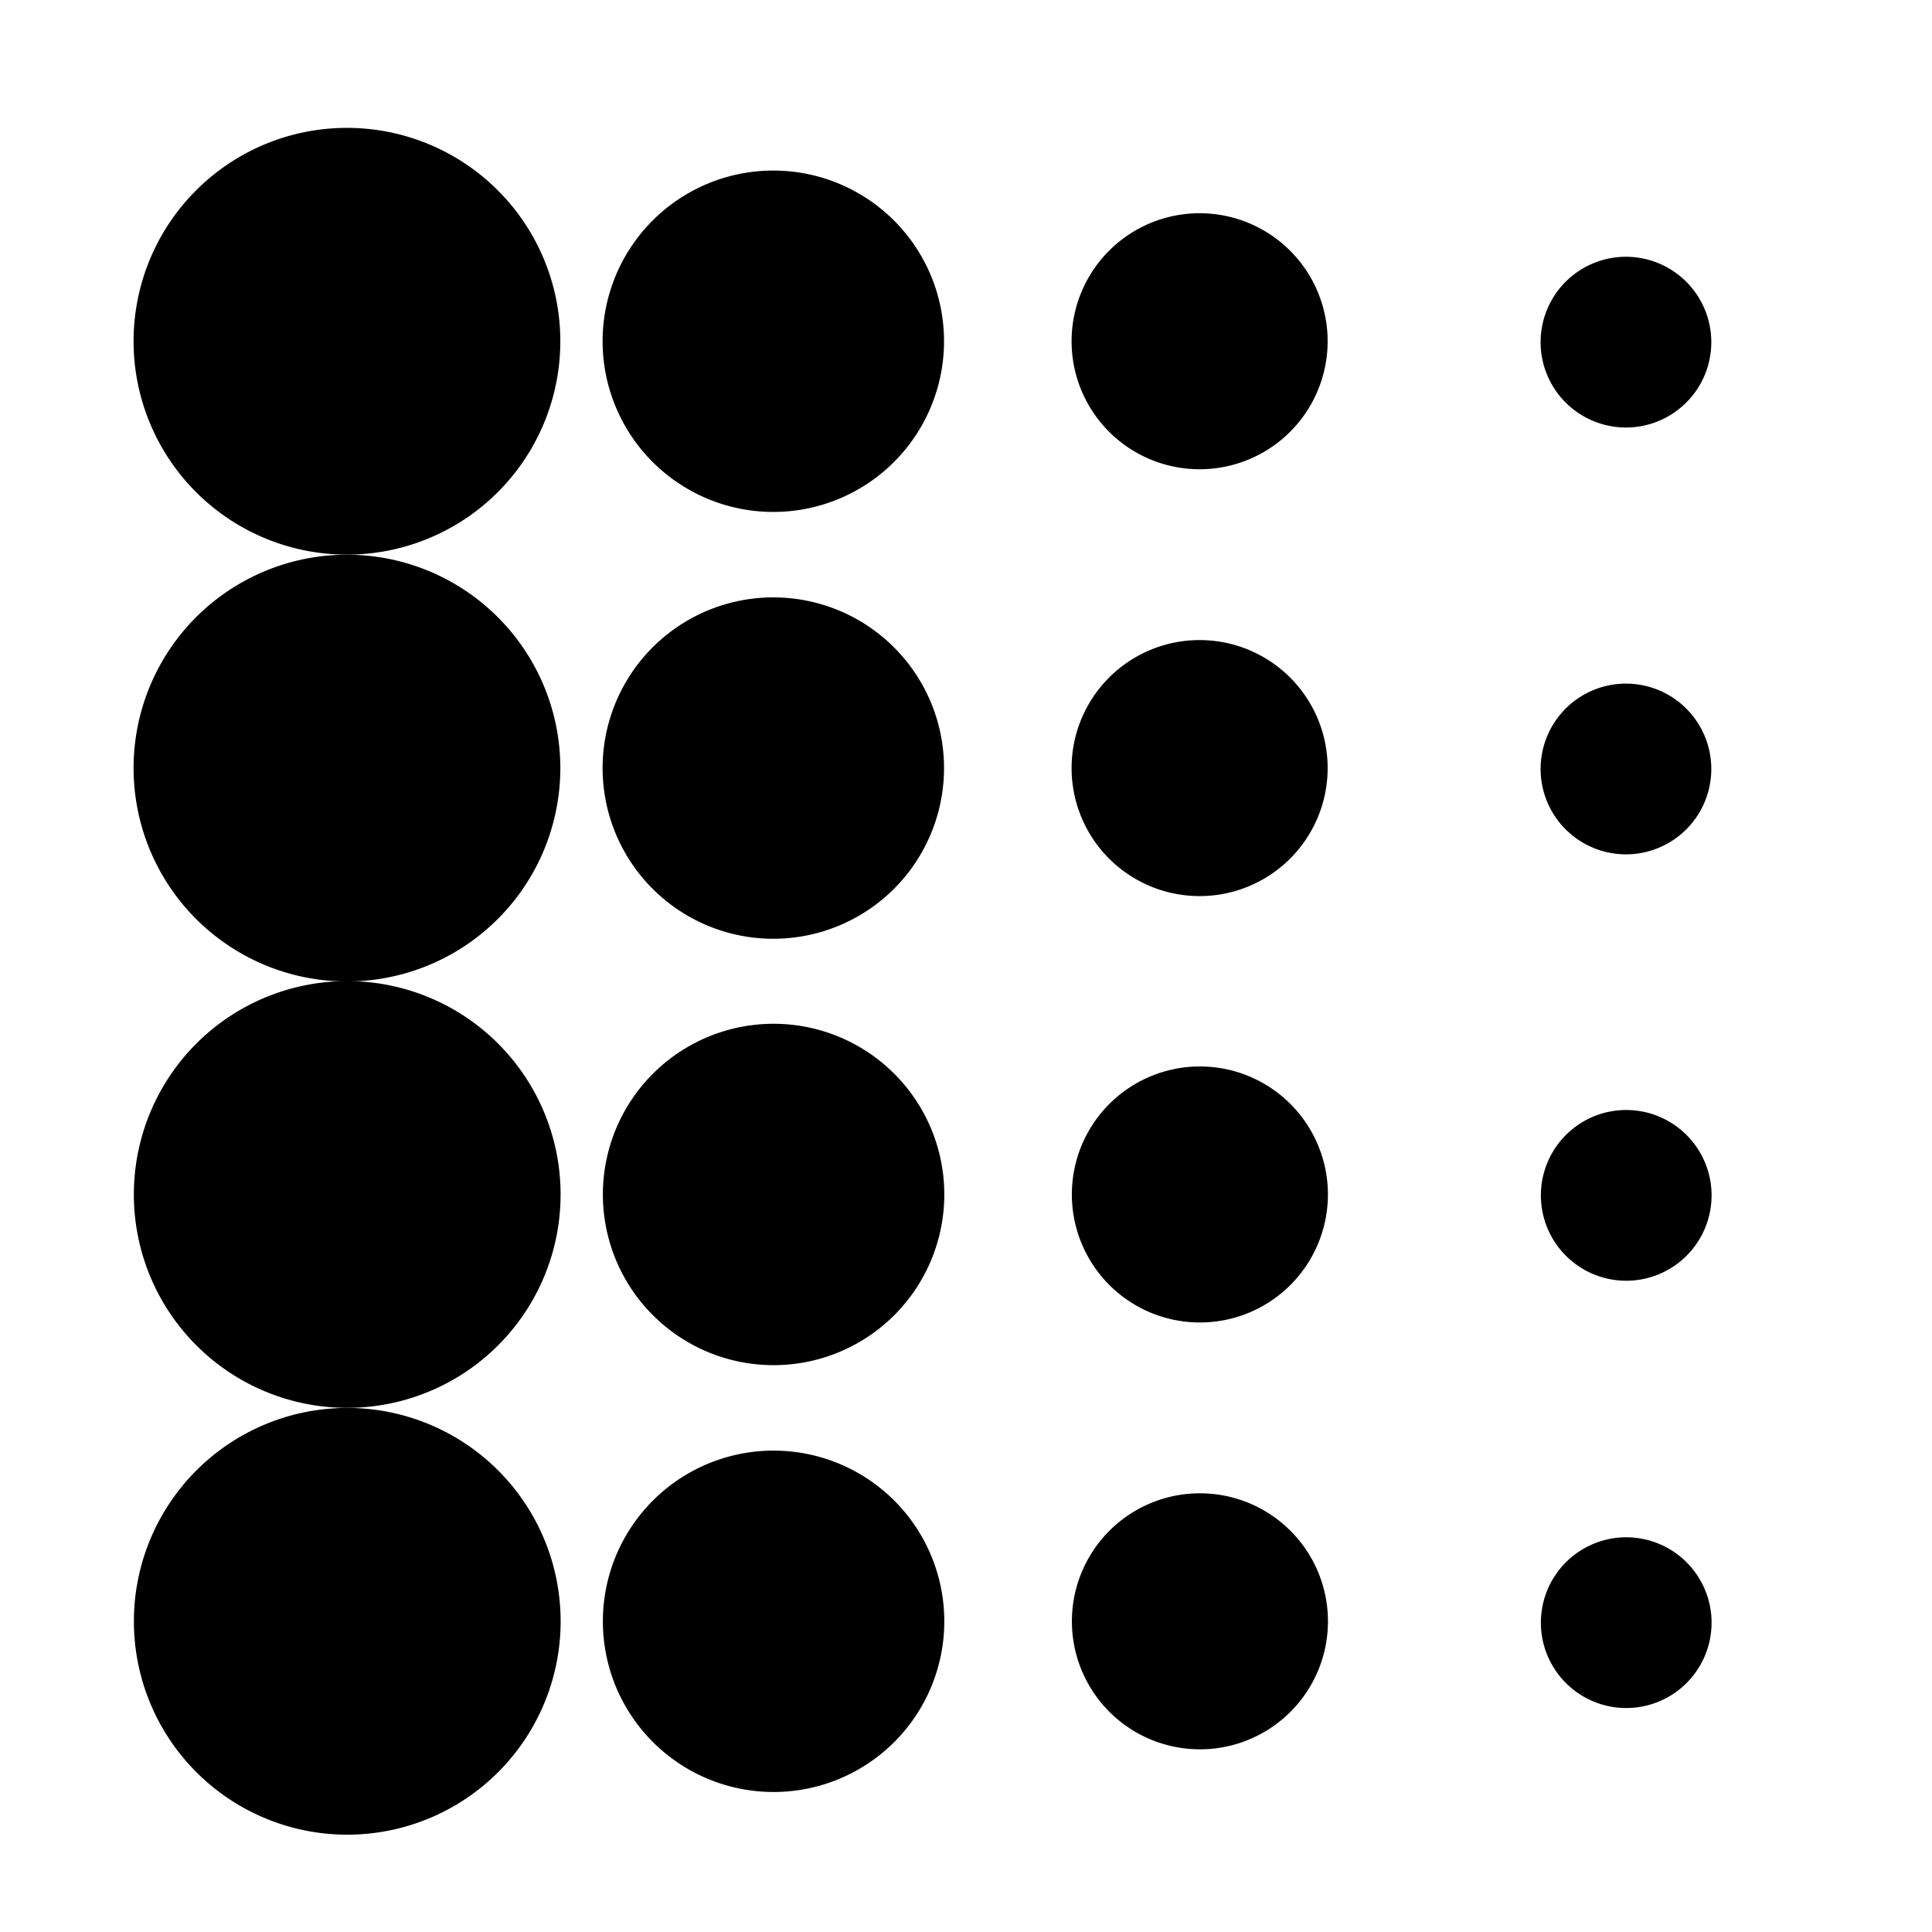 <?xml version="1.0" encoding="UTF-8" standalone="no"?>
<svg
   xmlns:dc="http://purl.org/dc/elements/1.1/"
   xmlns:cc="http://creativecommons.org/ns#"
   xmlns:rdf="http://www.w3.org/1999/02/22-rdf-syntax-ns#"
   xmlns:svg="http://www.w3.org/2000/svg"
   xmlns="http://www.w3.org/2000/svg"
   xmlns:sodipodi="http://sodipodi.sourceforge.net/DTD/sodipodi-0.dtd"
   xmlns:inkscape="http://www.inkscape.org/namespaces/inkscape"
   width="64px"
   height="64px"
   version="1.1"
   viewBox="54 -2 43 43"
   id="svg36"
   sodipodi:docname="logoSimple.svg"
   inkscape:version="0.92.3 (2405546, 2018-03-11)">
  <defs
     id="defs40" />
  <sodipodi:namedview
     pagecolor="#ffffff"
     bordercolor="#666666"
     borderopacity="1"
     objecttolerance="10"
     gridtolerance="10"
     guidetolerance="10"
     inkscape:pageopacity="0"
     inkscape:pageshadow="2"
     inkscape:window-width="1920"
     inkscape:window-height="1017"
     id="namedview38"
     showgrid="false"
     inkscape:zoom="1.32"
     inkscape:cx="-1.7627119"
     inkscape:cy="66.090909"
     inkscape:window-x="1912"
     inkscape:window-y="-8"
     inkscape:window-maximized="1"
     inkscape:current-layer="svg36" />
  <g
     id="g34"
     transform="translate(0,0.835)">
    <path
       d="M 66.471,4.76 A 4.749,4.749 0 0 1 61.722,9.509 4.749,4.749 0 0 1 56.973,4.76 4.749,4.749 0 0 1 61.722,0.011 4.749,4.749 0 0 1 66.471,4.76 Z"
       id="path2"
       inkscape:connector-curvature="0" />
    <path
       d="M 75.011,4.76 A 3.799,3.799 0 0 1 71.212,8.559 3.799,3.799 0 0 1 67.412,4.76 3.799,3.799 0 0 1 71.212,0.961 3.799,3.799 0 0 1 75.011,4.76 Z"
       id="path4"
       inkscape:connector-curvature="0" />
    <path
       d="M 83.549,4.76 A 2.849,2.849 0 0 1 80.7,7.609 2.849,2.849 0 0 1 77.85,4.76 2.849,2.849 0 0 1 80.7,1.911 2.849,2.849 0 0 1 83.549,4.76 Z"
       id="path6"
       inkscape:connector-curvature="0" />
    <path
       d="M 92.088,4.78 A 1.9,1.9 0 0 1 90.188,6.68 1.9,1.9 0 0 1 88.289,4.78 1.9,1.9 0 0 1 90.188,2.88 1.9,1.9 0 0 1 92.088,4.78 Z"
       id="path8"
       inkscape:connector-curvature="0" />
    <path
       d="M 66.471,14.26 A 4.749,4.749 0 0 1 61.722,19.009 4.749,4.749 0 0 1 56.973,14.26 4.749,4.749 0 0 1 61.722,9.511 4.749,4.749 0 0 1 66.471,14.26 Z"
       id="path10"
       inkscape:connector-curvature="0" />
    <path
       d="M 75.011,14.26 A 3.799,3.799 0 0 1 71.212,18.059 3.799,3.799 0 0 1 67.412,14.26 3.799,3.799 0 0 1 71.212,10.461 3.799,3.799 0 0 1 75.011,14.26 Z"
       id="path12"
       inkscape:connector-curvature="0" />
    <path
       d="M 83.549,14.26 A 2.849,2.849 0 0 1 80.7,17.109 2.849,2.849 0 0 1 77.85,14.26 2.849,2.849 0 0 1 80.7,11.411 2.849,2.849 0 0 1 83.549,14.26 Z"
       id="path14"
       inkscape:connector-curvature="0" />
    <path
       d="M 92.088,14.28 A 1.9,1.9 0 0 1 90.188,16.18 1.9,1.9 0 0 1 88.289,14.28 1.9,1.9 0 0 1 90.188,12.38 1.9,1.9 0 0 1 92.088,14.28 Z"
       id="path16"
       inkscape:connector-curvature="0" />
    <path
       d="M 66.477,23.75 A 4.749,4.749 0 0 1 61.728,28.499 4.749,4.749 0 0 1 56.979,23.75 4.749,4.749 0 0 1 61.728,19.001 4.749,4.749 0 0 1 66.477,23.75 Z"
       id="path18"
       inkscape:connector-curvature="0" />
    <path
       d="M 75.017,23.75 A 3.799,3.799 0 0 1 71.218,27.549 3.799,3.799 0 0 1 67.418,23.75 3.799,3.799 0 0 1 71.218,19.951 3.799,3.799 0 0 1 75.017,23.75 Z"
       id="path20"
       inkscape:connector-curvature="0" />
    <path
       d="M 83.555,23.75 A 2.849,2.849 0 0 1 80.706,26.599 2.849,2.849 0 0 1 77.856,23.75 2.849,2.849 0 0 1 80.706,20.901 2.849,2.849 0 0 1 83.555,23.75 Z"
       id="path22"
       inkscape:connector-curvature="0" />
    <path
       d="M 92.094,23.77 A 1.9,1.9 0 0 1 90.194,25.67 1.9,1.9 0 0 1 88.295,23.77 1.9,1.9 0 0 1 90.194,21.87 1.9,1.9 0 0 1 92.094,23.77 Z"
       id="path24"
       inkscape:connector-curvature="0" />
    <path
       d="M 66.478,33.25 A 4.749,4.749 0 0 1 61.729,37.999 4.749,4.749 0 0 1 56.98,33.25 4.749,4.749 0 0 1 61.729,28.501 4.749,4.749 0 0 1 66.478,33.25 Z"
       id="path26"
       inkscape:connector-curvature="0" />
    <path
       d="M 75.017,33.25 A 3.799,3.799 0 0 1 71.218,37.049 3.799,3.799 0 0 1 67.418,33.25 3.799,3.799 0 0 1 71.218,29.451 3.799,3.799 0 0 1 75.017,33.25 Z"
       id="path28"
       inkscape:connector-curvature="0" />
    <path
       d="M 83.556,33.25 A 2.849,2.849 0 0 1 80.707,36.099 2.849,2.849 0 0 1 77.857,33.25 2.849,2.849 0 0 1 80.707,30.401 2.849,2.849 0 0 1 83.556,33.25 Z"
       id="path30"
       inkscape:connector-curvature="0" />
    <path
       d="M 92.094,33.28 A 1.9,1.9 0 0 1 90.194,35.18 1.9,1.9 0 0 1 88.295,33.28 1.9,1.9 0 0 1 90.194,31.38 1.9,1.9 0 0 1 92.094,33.28 Z"
       id="path32"
       inkscape:connector-curvature="0" />
  </g>
</svg>

